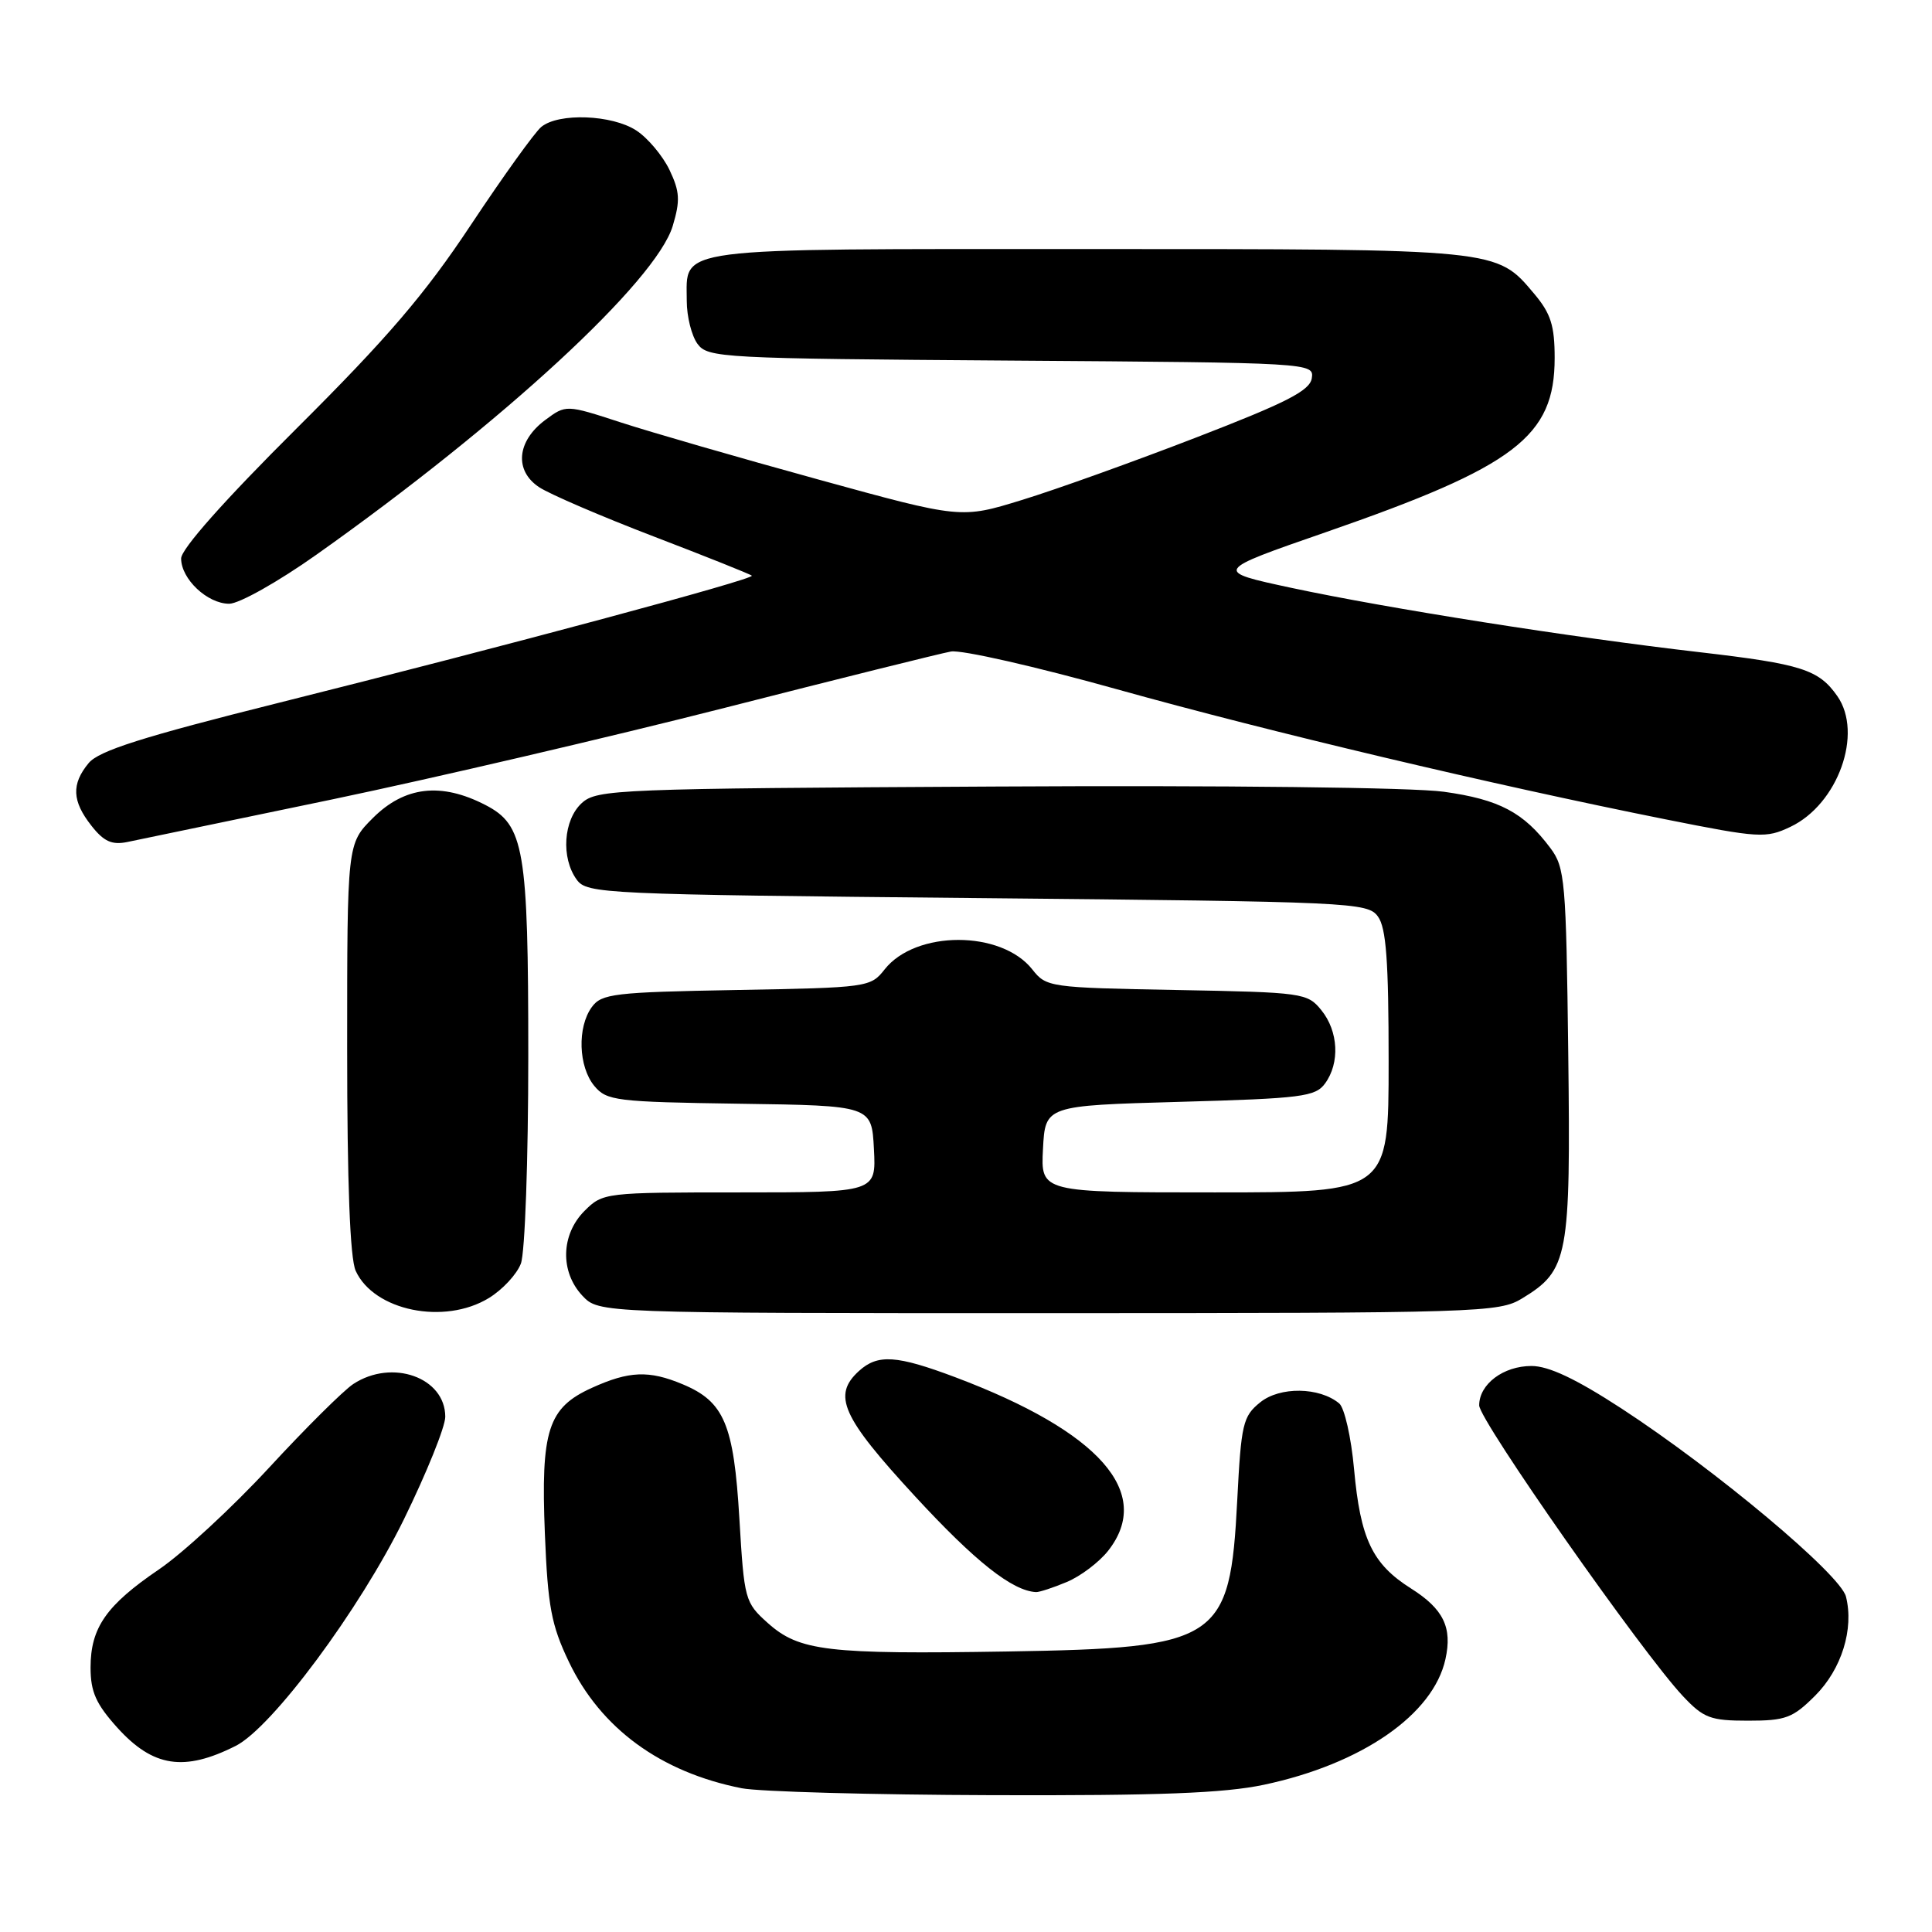 <?xml version="1.0" encoding="UTF-8" standalone="no"?>
<!DOCTYPE svg PUBLIC "-//W3C//DTD SVG 1.1//EN" "http://www.w3.org/Graphics/SVG/1.1/DTD/svg11.dtd" >
<svg xmlns="http://www.w3.org/2000/svg" xmlns:xlink="http://www.w3.org/1999/xlink" version="1.1" viewBox="0 0 256 256">
 <g >
 <path fill="currentColor"
d=" M 167.48 236.49 C 180.45 233.74 189.92 227.19 191.53 219.84 C 192.46 215.64 191.26 213.19 186.95 210.47 C 181.84 207.24 180.26 203.92 179.42 194.67 C 179.04 190.46 178.15 186.54 177.45 185.96 C 174.83 183.78 169.58 183.71 166.98 185.82 C 164.69 187.67 164.46 188.66 163.94 198.80 C 162.98 217.46 161.60 218.37 133.51 218.83 C 109.61 219.22 105.91 218.78 101.75 215.07 C 98.70 212.34 98.61 211.99 97.97 201.20 C 97.23 188.72 95.96 185.72 90.45 183.42 C 85.99 181.55 83.35 181.66 78.42 183.90 C 72.60 186.54 71.65 189.51 72.20 203.26 C 72.59 212.86 73.05 215.33 75.37 220.18 C 79.59 229.02 87.52 234.82 98.27 236.95 C 100.60 237.41 115.55 237.82 131.50 237.87 C 153.57 237.94 162.17 237.61 167.48 236.49 Z  M 31.23 231.34 C 36.04 228.92 47.65 213.29 53.52 201.32 C 56.53 195.17 59.00 189.06 59.00 187.73 C 59.00 182.52 51.96 180.01 46.81 183.39 C 45.53 184.23 40.50 189.22 35.64 194.49 C 30.78 199.75 24.22 205.81 21.07 207.95 C 14.08 212.70 12.00 215.68 12.00 220.96 C 12.00 224.18 12.72 225.79 15.56 228.94 C 20.28 234.15 24.39 234.79 31.23 231.34 Z  M 240.52 224.68 C 244.02 221.18 245.68 215.85 244.60 211.56 C 243.86 208.61 227.31 194.75 214.85 186.63 C 208.81 182.70 205.21 181.00 202.93 181.00 C 199.20 181.00 196.00 183.41 196.00 186.22 C 196.00 188.19 217.59 218.99 223.00 224.75 C 225.74 227.66 226.64 228.00 231.63 228.00 C 236.61 228.00 237.55 227.65 240.52 224.68 Z  M 141.36 209.62 C 143.18 208.86 145.64 207.00 146.83 205.49 C 152.87 197.81 145.72 189.70 126.58 182.49 C 118.81 179.57 116.32 179.40 113.83 181.65 C 110.26 184.89 111.52 187.72 121.25 198.27 C 129.22 206.91 134.13 210.80 137.28 210.96 C 137.71 210.98 139.55 210.38 141.36 209.62 Z  M 64.77 172.00 C 66.58 170.90 68.49 168.84 69.02 167.43 C 69.56 166.02 70.00 153.70 70.00 139.90 C 70.00 112.45 69.47 109.33 64.33 106.67 C 58.45 103.63 53.61 104.19 49.40 108.40 C 46.00 111.80 46.00 111.80 46.00 138.85 C 46.00 156.87 46.38 166.74 47.13 168.39 C 49.55 173.69 58.87 175.60 64.77 172.00 Z  M 201.70 172.04 C 207.82 168.31 208.13 166.64 207.80 139.52 C 207.52 116.71 207.37 114.96 205.44 112.38 C 201.90 107.64 198.65 105.93 191.31 104.91 C 187.22 104.34 162.22 104.05 131.73 104.22 C 81.70 104.49 79.11 104.59 77.10 106.40 C 74.65 108.63 74.31 113.67 76.42 116.56 C 77.78 118.43 79.82 118.52 129.50 119.00 C 179.18 119.48 181.22 119.57 182.58 121.44 C 183.68 122.94 184.00 127.33 184.00 140.69 C 184.00 158.00 184.00 158.00 160.95 158.00 C 137.90 158.00 137.90 158.00 138.20 152.25 C 138.50 146.50 138.50 146.50 156.33 146.00 C 172.51 145.55 174.30 145.32 175.58 143.56 C 177.56 140.85 177.35 136.65 175.09 133.86 C 173.24 131.57 172.67 131.49 155.93 131.18 C 139.07 130.87 138.64 130.81 136.79 128.46 C 132.68 123.24 121.32 123.24 117.21 128.46 C 115.36 130.82 114.96 130.87 97.58 131.18 C 81.37 131.47 79.71 131.67 78.42 133.44 C 76.47 136.11 76.64 141.34 78.75 143.89 C 80.39 145.86 81.59 146.01 98.00 146.25 C 115.50 146.50 115.50 146.50 115.80 152.25 C 116.10 158.00 116.10 158.00 98.00 158.00 C 80.13 158.00 79.88 158.03 77.45 160.45 C 74.32 163.59 74.19 168.51 77.17 171.69 C 79.35 174.00 79.35 174.00 138.92 174.00 C 196.25 173.99 198.62 173.92 201.70 172.04 Z  M 44.00 105.93 C 57.48 103.11 80.88 97.65 96.00 93.80 C 111.12 89.94 124.62 86.58 126.00 86.33 C 127.38 86.08 137.28 88.33 148.00 91.33 C 168.18 96.97 197.81 103.99 220.66 108.56 C 233.13 111.05 233.99 111.10 237.24 109.56 C 243.54 106.57 246.91 97.17 243.45 92.23 C 240.98 88.71 238.72 87.99 225.22 86.42 C 208.14 84.45 183.82 80.61 171.14 77.90 C 160.79 75.68 160.79 75.68 175.70 70.51 C 200.83 61.79 206.00 57.85 206.00 47.43 C 206.00 43.15 205.49 41.54 203.30 38.94 C 198.25 32.94 198.83 33.00 144.10 33.00 C 88.41 33.00 91.00 32.66 91.00 39.88 C 91.00 41.94 91.64 44.49 92.42 45.56 C 93.78 47.42 95.57 47.51 133.98 47.78 C 173.85 48.06 174.13 48.08 173.82 50.12 C 173.56 51.77 170.51 53.33 158.50 57.97 C 150.25 61.16 139.86 64.89 135.41 66.25 C 127.33 68.74 127.33 68.74 108.41 63.53 C 98.01 60.67 86.24 57.27 82.25 55.97 C 75.00 53.61 75.00 53.61 72.25 55.65 C 68.47 58.46 68.12 62.38 71.46 64.57 C 72.88 65.50 79.72 68.44 86.66 71.10 C 93.60 73.76 99.43 76.09 99.62 76.28 C 100.06 76.72 67.25 85.54 37.00 93.11 C 18.88 97.64 13.10 99.48 11.75 101.11 C 9.44 103.90 9.54 106.15 12.12 109.42 C 13.75 111.50 14.83 111.99 16.87 111.57 C 18.31 111.28 30.52 108.74 44.00 105.93 Z  M 41.94 73.49 C 66.59 56.04 86.94 37.26 89.14 29.94 C 90.15 26.57 90.08 25.39 88.71 22.51 C 87.81 20.64 85.84 18.29 84.33 17.30 C 81.12 15.19 74.01 14.92 71.72 16.82 C 70.85 17.54 66.65 23.39 62.38 29.82 C 56.30 38.99 51.34 44.78 39.32 56.75 C 29.74 66.28 24.00 72.75 24.00 74.00 C 24.00 76.72 27.48 80.00 30.37 80.00 C 31.68 80.00 36.86 77.09 41.94 73.49 Z "/>
</g>
</svg>